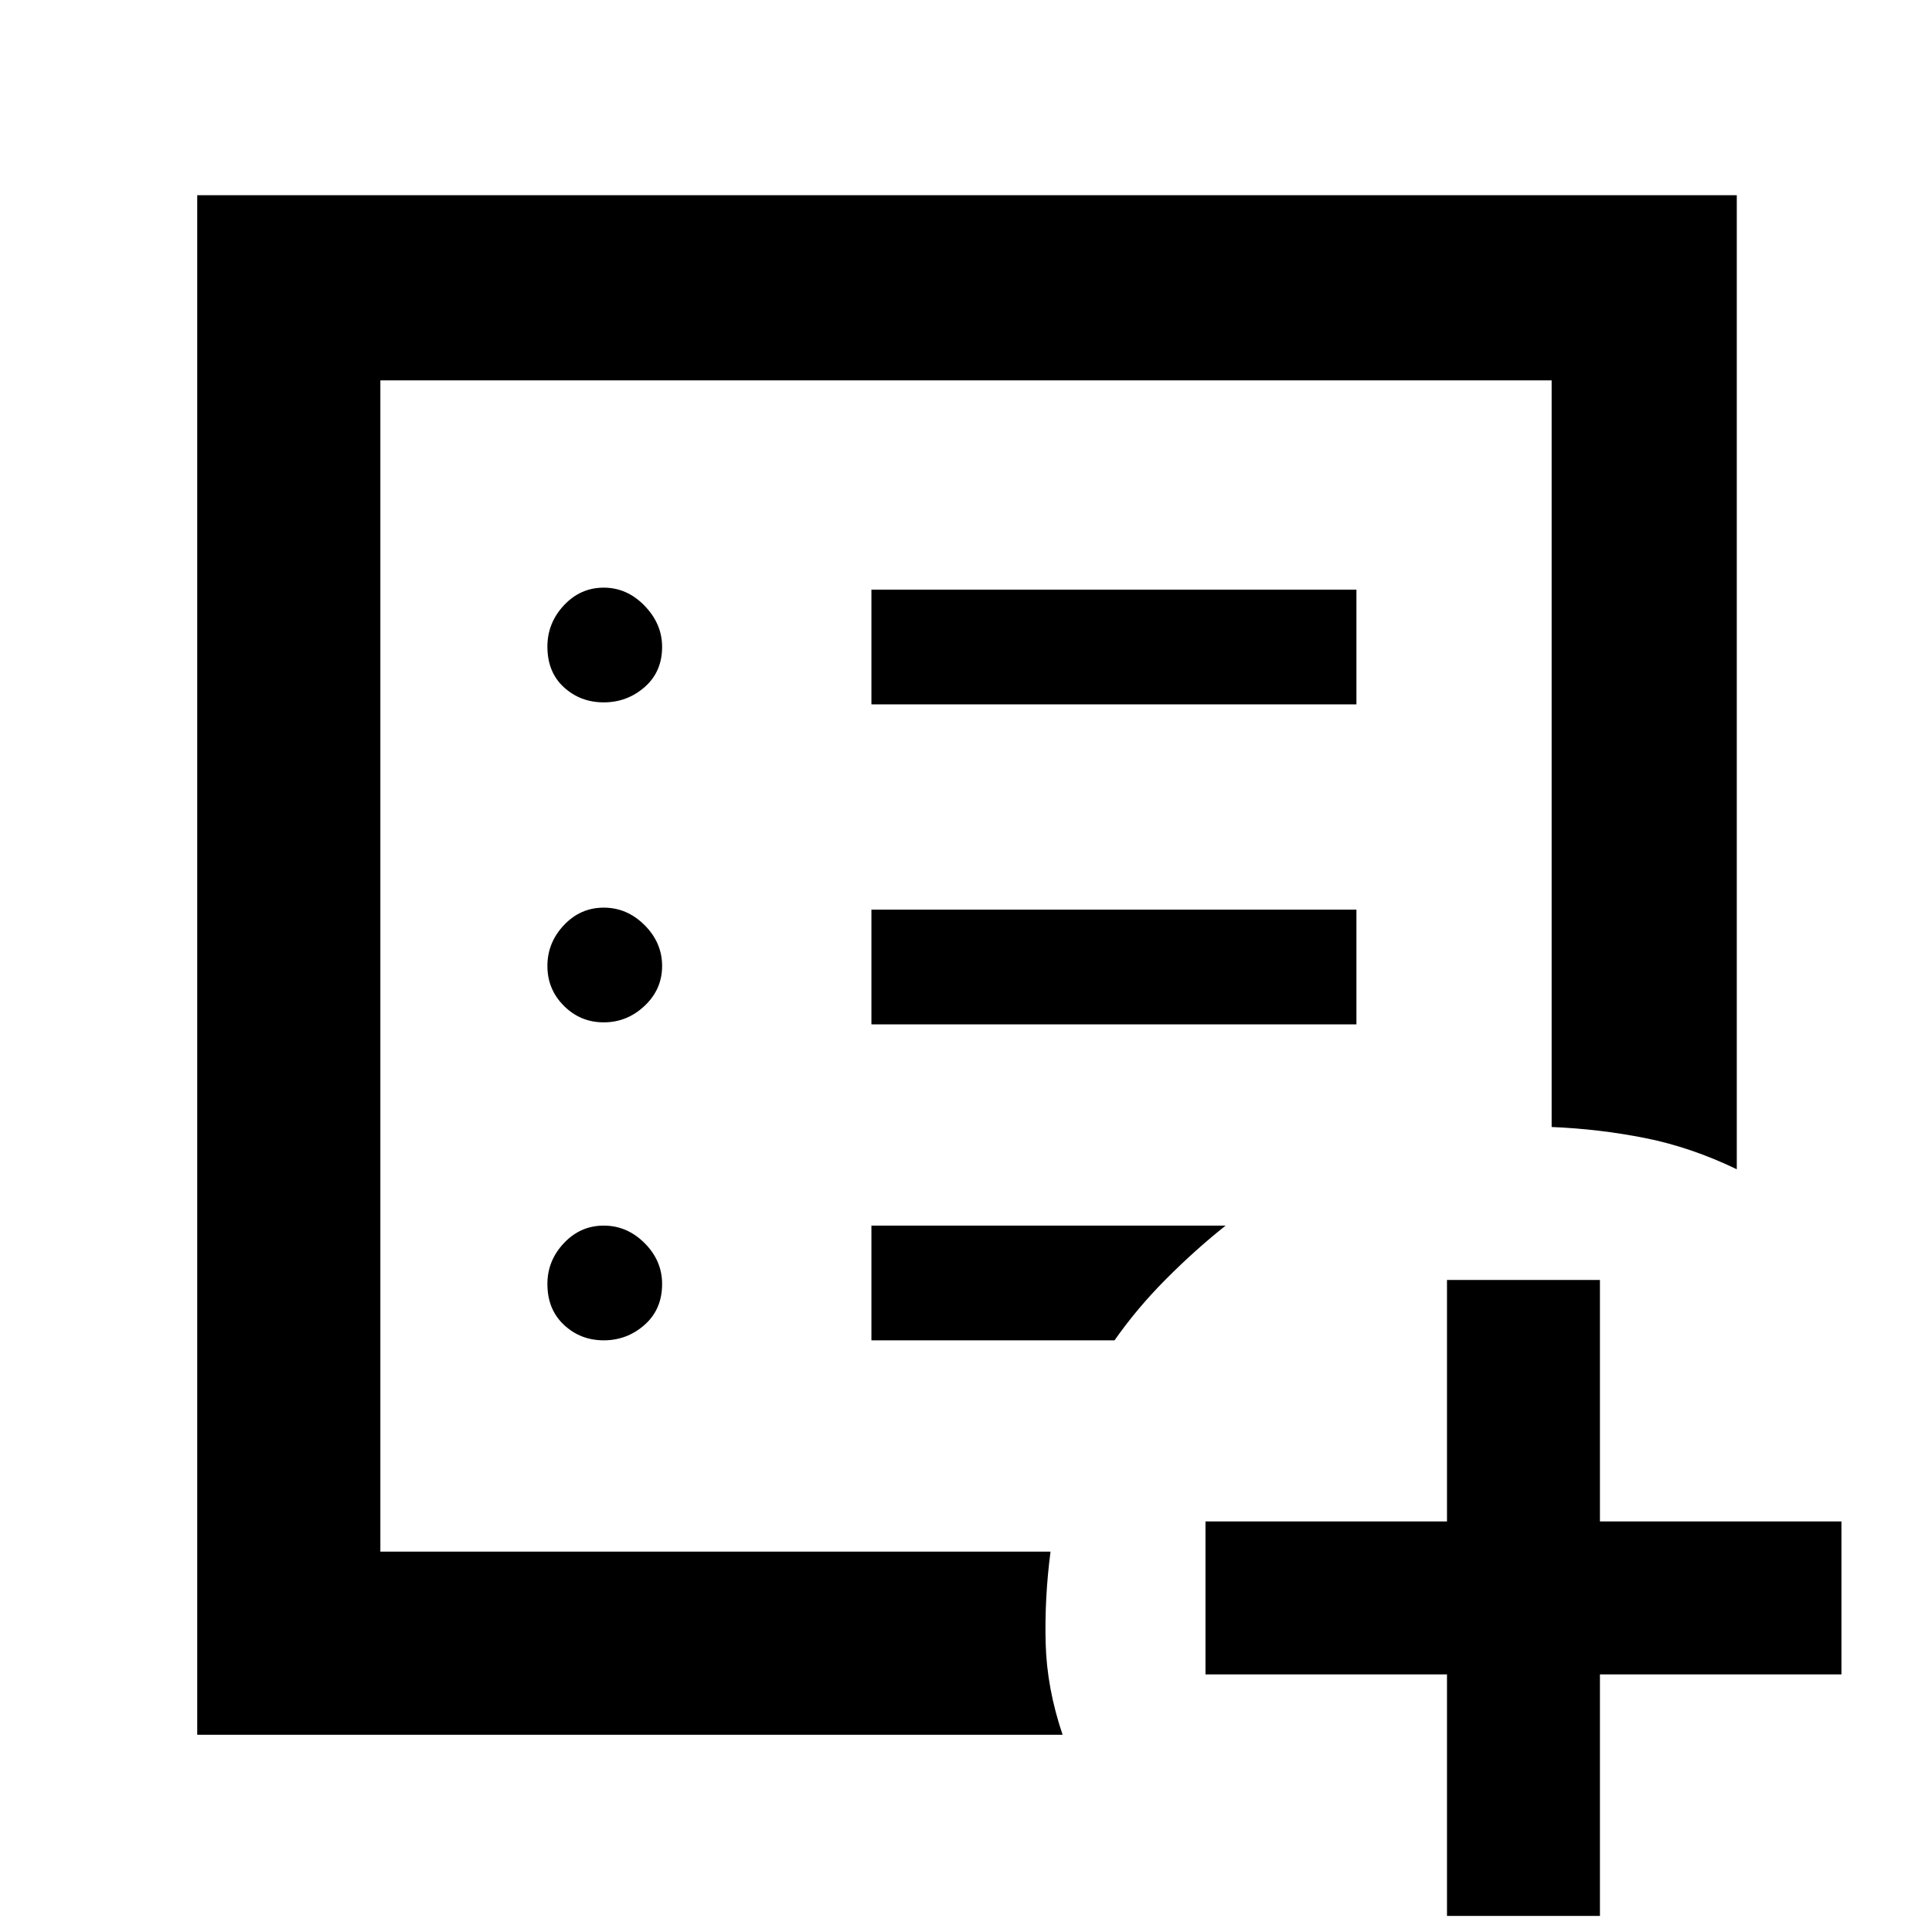 <svg xmlns="http://www.w3.org/2000/svg" height="48" viewBox="0 96 960 960" width="48"><path d="M719 928H599v-76h120V732h76v120h120v76H795v120h-76V928Zm-530-61V285v582Zm-91 91V193h765v484q-22.655-10.92-45.328-15.46Q795 657 771 656V285H189v582h333q-3 23-2.423 45.415.577 22.416 8.423 45.585H98Zm202-196q11.6 0 20.3-7.7 8.7-7.7 8.7-20.3 0-11.6-8.7-20.3-8.7-8.7-20.3-8.7-11.6 0-19.8 8.7-8.2 8.7-8.2 20.3 0 12.6 8.2 20.3 8.2 7.7 19.8 7.7Zm0-158q11.6 0 20.3-8.2 8.7-8.2 8.7-19.8 0-11.6-8.7-20.3-8.7-8.7-20.3-8.7-11.6 0-19.8 8.7-8.2 8.7-8.2 20.3 0 11.6 8.2 19.8 8.2 8.2 19.8 8.2Zm0-159q11.6 0 20.3-7.579 8.7-7.579 8.7-20Q329 406 320.3 397t-20.3-9q-11.6 0-19.8 8.781-8.2 8.78-8.2 20.5 0 12.719 8.2 20.219 8.2 7.5 19.8 7.5Zm133 160h241v-57H433v57Zm0-159h241v-57H433v57Zm0 316h120.806Q565 746 579.5 731.456 594 716.912 609 705H433v57Z"/></svg>